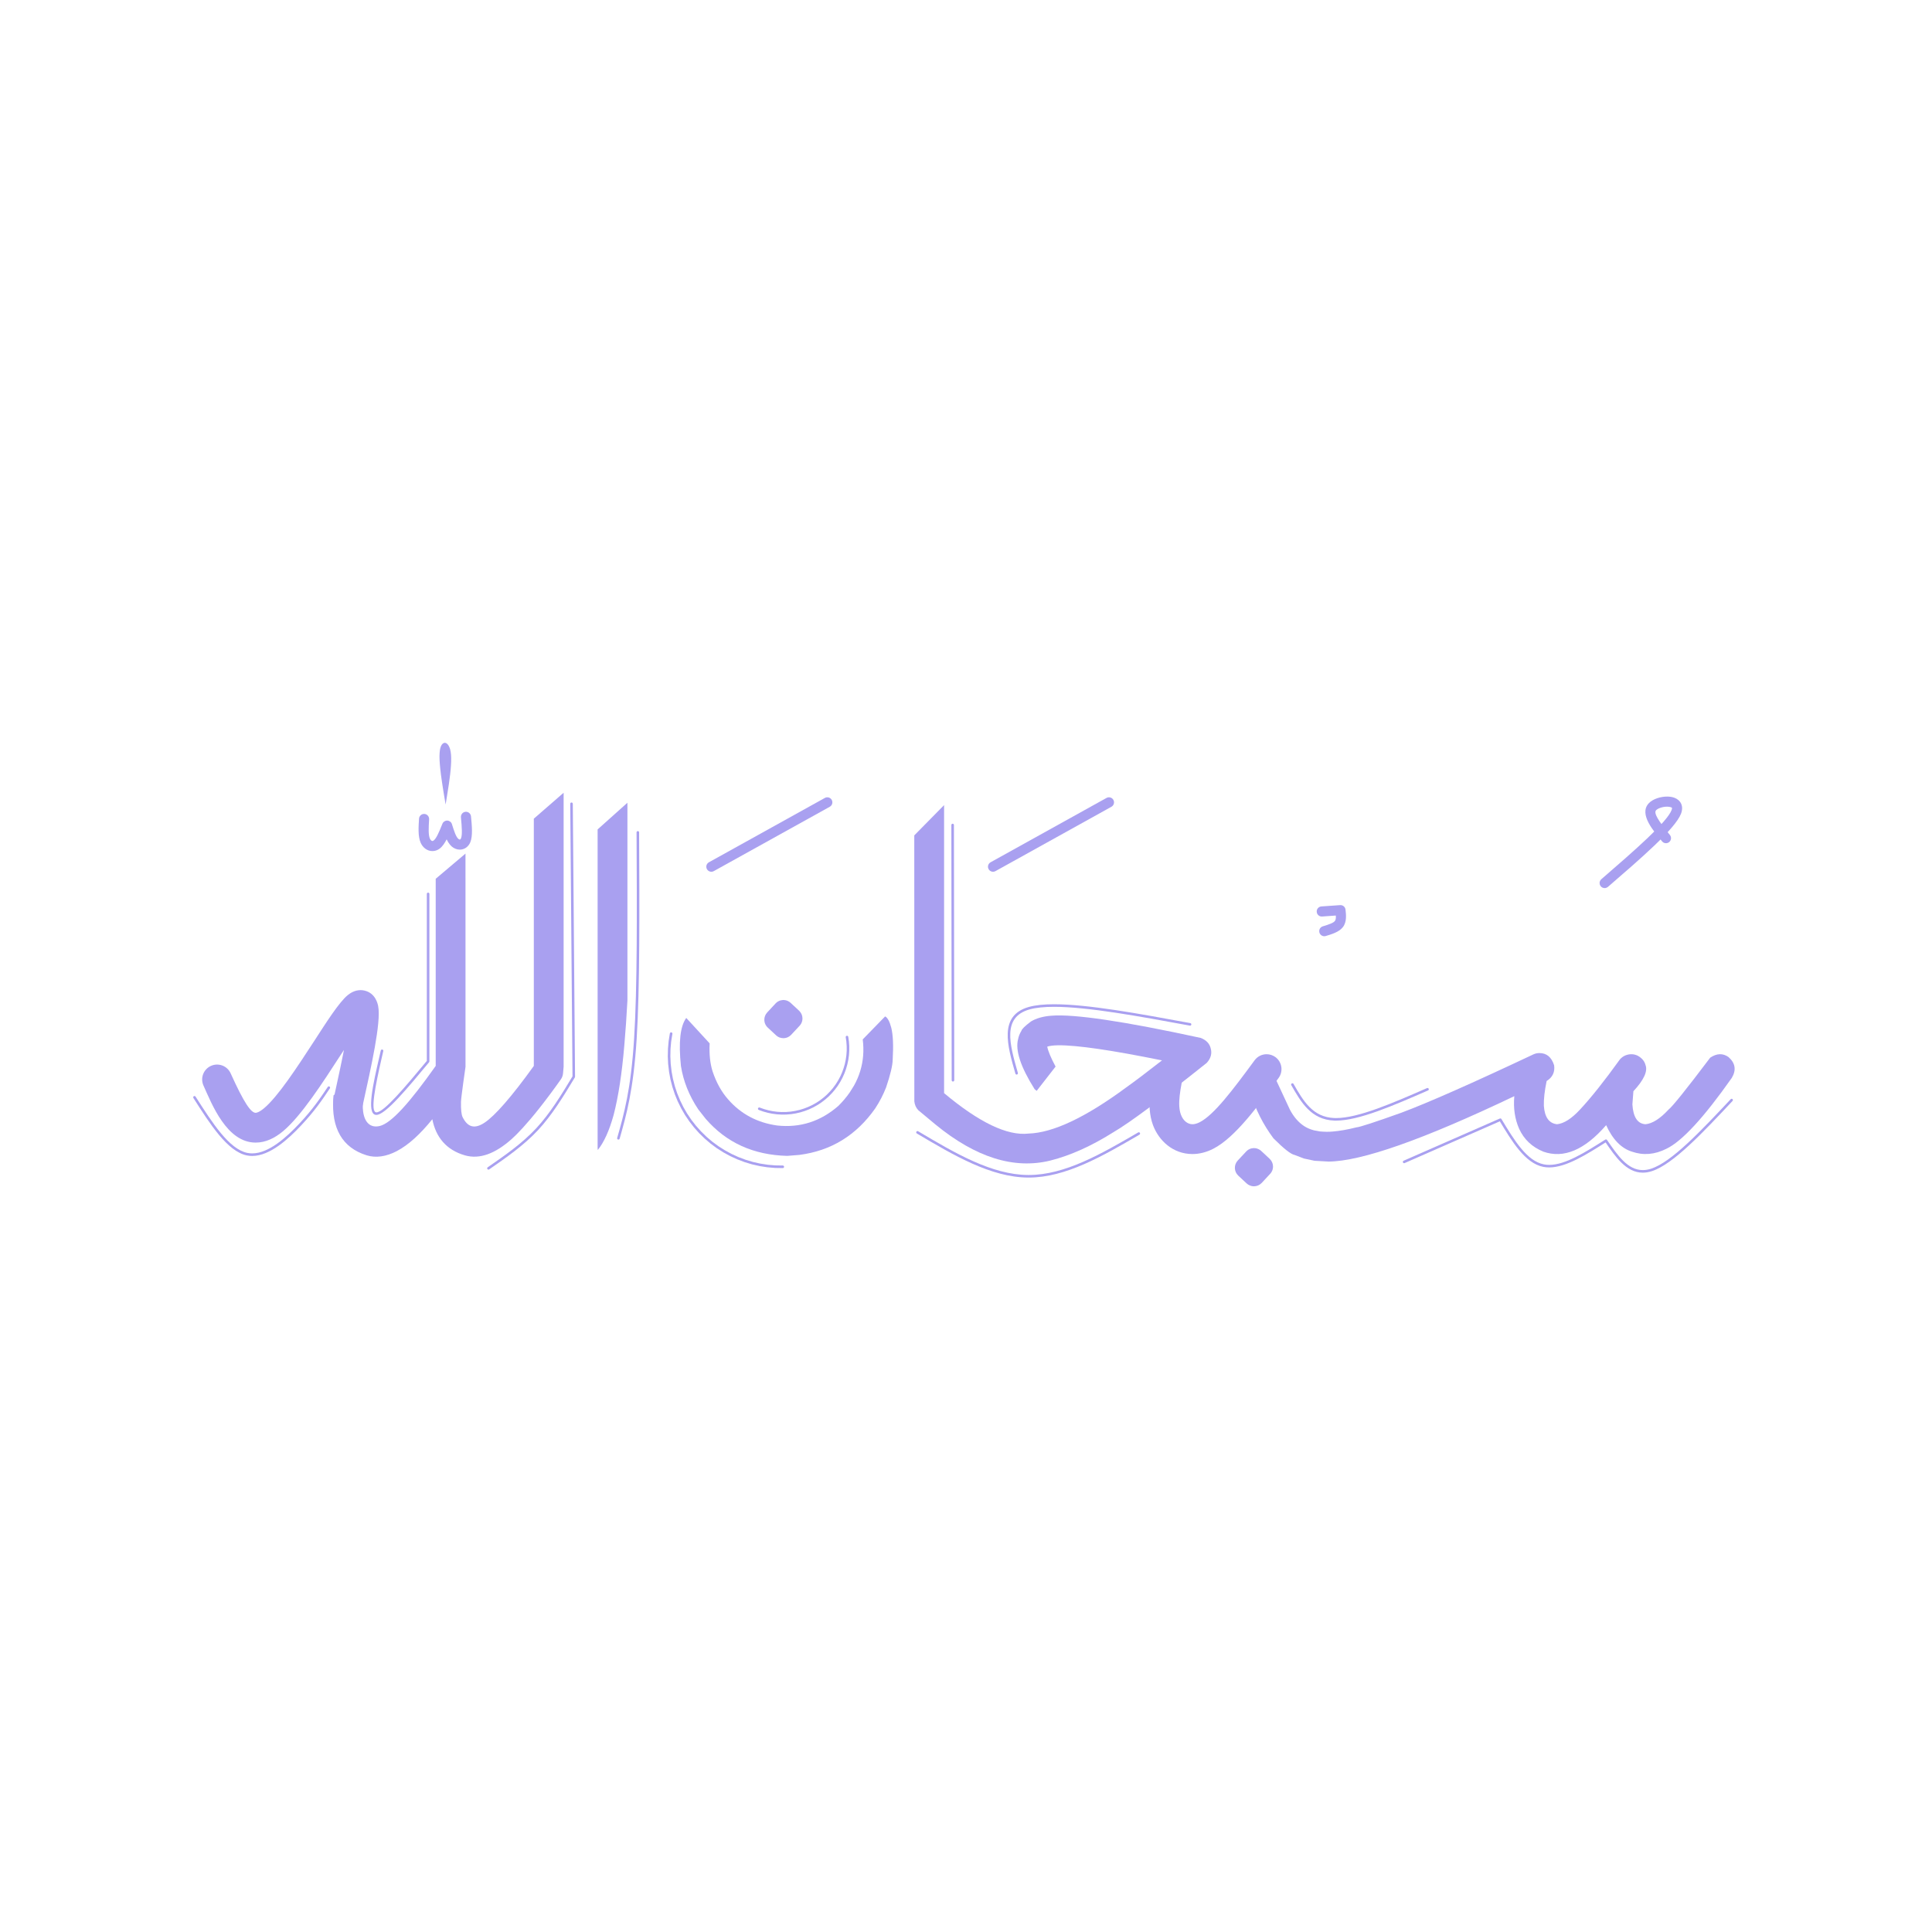 <svg xmlns="http://www.w3.org/2000/svg" xmlns:xlink="http://www.w3.org/1999/xlink" width="400" zoomAndPan="magnify" viewBox="0 0 300 300" height="400" preserveAspectRatio="xMidYMid meet" version="1.0"><defs><clipPath id="787e1816e8"><path d="M 191 178 L 198 178 L 198 184.277 L 191 184.277 Z M 191 178 " clip-rule="nonzero"/></clipPath><clipPath id="b473dd1bbb"><path d="M 68 115.277 L 71 115.277 L 71 125 L 68 125 Z M 68 115.277 " clip-rule="nonzero"/></clipPath></defs><path fill="#a9a0f0" d="M 51.828 170.52 C 53.281 163.906 54.426 158.418 54.176 157.098 C 54.113 156.758 54.215 158.031 55.574 158.328 C 55.723 158.359 55.863 158.375 55.996 158.375 C 56.66 158.375 57.008 158.043 56.918 158.113 C 56.305 158.621 54.871 160.773 52.762 164.023 C 50.18 168.004 46.77 173.312 43.938 175.664 C 42.668 176.723 41.25 177.422 39.699 177.422 C 35.203 177.422 32.895 171.445 31.598 168.57 C 31.07 167.406 31.59 166.035 32.754 165.512 C 33.918 164.984 35.289 165.5 35.816 166.668 C 37.898 171.285 38.977 172.797 39.699 172.797 C 39.789 172.797 40.191 172.758 40.98 172.105 C 43.129 170.32 46.09 165.805 48.883 161.504 C 50.691 158.715 52.645 155.645 53.965 154.551 C 53.984 154.535 54.004 154.516 54.027 154.5 C 54.355 154.238 55.051 153.746 55.996 153.746 C 56.18 153.746 56.371 153.766 56.566 153.809 C 58.309 154.191 58.656 155.879 58.723 156.238 C 59.203 158.773 57.625 165.703 56.348 171.512 C 56.074 172.762 54.84 173.551 53.594 173.277 C 52.344 173.004 51.555 171.77 51.828 170.52 Z M 51.828 170.52 " fill-opacity="1" fill-rule="nonzero"/><path fill="#a9a0f0" d="M 196.68 163.699 C 195.965 163.699 195.266 164.023 194.812 164.645 C 191.371 169.328 188.496 173.133 186.281 174.262 C 185.809 174.5 185.438 174.57 185.16 174.57 C 184.488 174.57 183.754 174.109 183.375 173.09 C 182.797 171.543 183.23 169.215 183.977 165.844 C 184.004 165.719 184.02 165.594 184.027 165.473 L 178.57 169.727 C 178.406 171.43 178.465 173.164 179.035 174.703 C 179.926 177.094 182.121 179.199 185.16 179.199 C 186.238 179.199 187.328 178.922 188.379 178.387 C 191.84 176.625 195.473 171.562 198.543 167.383 C 199.297 166.352 199.074 164.902 198.047 164.145 C 197.633 163.844 197.152 163.699 196.68 163.699 Z M 196.68 163.699 " fill-opacity="1" fill-rule="nonzero"/><path fill="#a9a0f0" d="M 121.645 155.281 L 121.535 155.285 C 121.277 155.316 121.098 155.359 120.996 155.414 C 120.859 155.473 120.727 155.551 120.605 155.648 C 120.547 155.699 120.488 155.754 120.434 155.809 L 119.125 157.219 C 118.82 157.555 118.672 157.949 118.684 158.406 C 118.699 158.781 118.824 159.109 119.059 159.398 C 119.105 159.453 119.156 159.508 119.211 159.559 L 120.516 160.77 C 120.816 161.062 121.211 161.207 121.703 161.211 C 122.156 161.188 122.539 161.016 122.852 160.684 L 124.164 159.277 L 124.305 159.102 C 124.391 158.98 124.457 158.852 124.504 158.719 L 124.566 158.512 C 124.598 158.371 124.609 158.23 124.605 158.09 C 124.59 157.652 124.414 157.266 124.078 156.938 L 122.773 155.727 C 122.719 155.676 122.664 155.633 122.605 155.59 C 122.312 155.383 121.992 155.281 121.645 155.281 Z M 121.645 155.281 " fill-opacity="1" fill-rule="nonzero"/><path fill="#a9a0f0" d="M 97.418 124.656 L 92.797 128.793 L 92.797 178.238 C 92.797 178.352 92.805 178.465 92.82 178.574 C 93.785 177.383 94.605 175.574 95.281 173.145 C 96.027 170.266 96.582 166.637 96.949 162.258 C 97.137 160.09 97.297 157.797 97.426 155.375 L 97.426 124.852 C 97.426 124.785 97.422 124.719 97.418 124.656 Z M 97.418 124.656 " fill-opacity="1" fill-rule="nonzero"/><path fill="#a9a0f0" d="M 137.441 157.828 L 133.965 161.398 C 134.18 163.125 134.051 164.766 133.574 166.316 C 133.34 167.09 133.016 167.844 132.605 168.578 L 131.93 169.656 C 131.434 170.367 130.852 171.055 130.184 171.719 C 127.418 174.137 124.242 175.152 120.664 174.766 C 117.574 174.328 115.043 172.98 113.066 170.715 C 112.039 169.559 111.23 168.102 110.645 166.352 C 110.258 165.109 110.109 163.664 110.195 162.016 L 106.562 158.066 C 105.625 159.344 105.348 161.828 105.734 165.52 C 106.105 167.879 107 170.125 108.422 172.258 L 109.578 173.73 C 110.383 174.656 111.246 175.473 112.176 176.176 C 113.105 176.879 114.098 177.469 115.152 177.949 C 117.262 178.906 119.625 179.418 122.242 179.484 L 124.129 179.332 C 125.359 179.172 126.527 178.902 127.633 178.523 C 128.738 178.145 129.781 177.652 130.762 177.051 C 132.727 175.844 134.445 174.195 135.914 172.098 C 136.598 171.051 137.156 169.973 137.59 168.859 C 138.258 166.891 138.602 165.449 138.617 164.539 C 138.746 162.348 138.672 160.699 138.398 159.594 C 138.141 158.609 137.82 158.02 137.441 157.828 Z M 137.441 157.828 " fill-opacity="1" fill-rule="nonzero"/><path fill="#a9a0f0" d="M 87.52 123.098 L 82.891 127.125 L 82.891 165.516 C 79.422 170.34 76.863 173.238 75.281 174.301 C 73.734 175.344 72.629 175.082 71.828 173.453 C 71.656 173.109 71.559 172.336 71.582 171.094 C 71.598 170.371 72.285 165.648 72.285 165.648 L 72.281 132.547 L 67.656 136.457 L 67.656 165.516 C 63.656 171.168 60.793 174.406 58.961 174.844 C 57.527 175.184 56.621 174.312 56.387 172.613 C 56.199 171.25 56.508 168.988 57.246 165.84 L 51.789 170.09 L 51.754 170.516 C 51.434 175.176 53.133 178.211 56.934 179.395 C 58.363 179.84 59.969 179.602 61.602 178.75 C 63.48 177.766 65.293 176.062 67.133 173.793 C 67.676 176.594 69.32 178.566 72.168 179.395 C 74.516 180.078 76.941 179.098 79.449 176.875 C 80.305 176.117 81.793 174.562 83.766 172.066 C 84.871 170.664 85.984 169.176 87.094 167.598 C 87.301 167.309 87.402 166.977 87.43 166.641 C 87.461 166.254 87.52 165.648 87.52 165.648 Z M 87.52 123.098 " fill-opacity="1" fill-rule="nonzero"/><path fill="#a9a0f0" d="M 239.047 163.52 L 238.965 163.52 C 238.688 163.531 238.414 163.59 238.148 163.703 C 228.57 168.219 221.719 171.246 217.582 172.789 C 213.492 174.254 211.172 175.012 210.625 175.055 C 209.25 175.402 208.016 175.617 206.918 175.707 C 206.348 175.762 205.691 175.754 204.953 175.688 L 204.027 175.516 C 203.453 175.367 202.941 175.145 202.492 174.852 C 201.609 174.266 200.879 173.418 200.297 172.309 L 198.062 167.508 C 197.086 166.734 196.164 166.598 195.301 167.098 C 194.348 167.691 193.965 168.539 194.152 169.648 C 194.945 172.246 196.141 174.617 197.742 176.758 C 199.355 178.375 200.449 179.234 201.031 179.34 L 202.477 179.895 L 204.125 180.246 L 206.309 180.367 C 211.406 180.332 221.02 176.949 235.141 170.211 C 234.973 172.09 235.227 173.781 235.898 175.293 C 236.656 176.938 237.91 178.117 239.66 178.832 C 242.816 179.938 246.066 178.566 249.402 174.715 C 250.414 176.941 251.754 178.316 253.414 178.832 C 255.172 179.438 256.949 179.289 258.746 178.387 C 261.172 177.23 264.559 173.562 268.906 167.383 C 269.637 166.164 269.469 165.086 268.41 164.145 C 267.539 163.52 266.586 163.547 265.559 164.234 C 261.879 169.113 259.719 171.801 259.078 172.309 C 257.777 173.711 256.594 174.465 255.523 174.57 C 254.285 174.504 253.602 173.477 253.477 171.496 L 253.633 169.449 C 255.262 167.695 255.887 166.336 255.512 165.371 C 255.363 164.785 254.969 164.312 254.34 163.949 C 253.738 163.645 253.102 163.617 252.426 163.867 C 252.09 164 251.793 164.211 251.543 164.496 C 249.129 167.855 247.055 170.457 245.328 172.309 C 244.023 173.711 242.84 174.465 241.773 174.57 C 240.531 174.434 239.852 173.477 239.73 171.707 C 239.699 170.68 239.84 169.398 240.16 167.863 C 241.078 167.289 241.469 166.473 241.324 165.422 C 240.922 164.152 240.16 163.52 239.047 163.52 Z M 239.047 163.52 " fill-opacity="1" fill-rule="nonzero"/><path fill="#a9a0f0" d="M 146.598 125.016 L 141.969 129.719 L 141.977 171.012 C 142.031 171.547 142.234 172.004 142.578 172.379 L 145.246 174.602 C 151.496 179.73 157.445 181.602 163.094 180.211 C 166.215 179.426 169.488 177.953 172.922 175.789 C 175.402 174.344 180.223 170.762 187.383 165.043 C 188.035 164.328 188.234 163.555 187.98 162.723 C 187.793 162.016 187.285 161.496 186.453 161.168 C 174.523 158.578 166.789 157.43 163.246 157.719 C 161.969 157.816 160.914 158.117 160.086 158.613 C 159.152 159.32 158.656 159.805 158.605 160.066 C 158.348 160.48 158.176 160.91 158.09 161.355 C 157.625 163.082 158.48 165.672 160.652 169.125 L 160.973 169.391 L 163.91 165.617 C 163.184 164.258 162.75 163.227 162.613 162.52 C 162.996 162.395 163.559 162.324 164.301 162.312 C 167.215 162.281 172.594 163.062 180.434 164.656 C 178.004 166.555 176.156 167.949 174.887 168.848 C 168.578 173.512 163.516 175.902 159.703 176.02 C 156.418 176.395 152.047 174.305 146.598 169.742 Z M 146.598 125.016 " fill-opacity="1" fill-rule="nonzero"/><g clip-path="url(#787e1816e8)"><path fill="#a9a0f0" d="M 194.715 178.277 L 194.602 178.281 C 194.344 178.309 194.164 178.352 194.062 178.41 C 193.926 178.469 193.797 178.547 193.676 178.645 C 193.613 178.691 193.555 178.746 193.504 178.805 L 192.191 180.211 C 191.887 180.547 191.742 180.945 191.75 181.398 C 191.773 181.852 191.949 182.234 192.277 182.551 L 193.582 183.766 C 193.605 183.793 193.688 183.855 193.828 183.953 C 194.145 184.137 194.457 184.223 194.77 184.207 C 195.223 184.184 195.605 184.008 195.922 183.68 L 197.23 182.27 L 197.371 182.098 C 197.457 181.973 197.523 181.848 197.574 181.711 L 197.633 181.504 C 197.664 181.367 197.676 181.227 197.672 181.086 C 197.656 180.645 197.48 180.262 197.145 179.934 L 195.84 178.719 C 195.789 178.668 195.73 178.625 195.676 178.582 C 195.379 178.379 195.059 178.277 194.715 178.277 Z M 194.715 178.277 " fill-opacity="1" fill-rule="nonzero"/></g><path fill="#a9a0f0" d="M 153.816 133.895 L 171.82 123.902 C 172.199 123.691 172.676 123.828 172.887 124.207 C 173.098 124.586 172.961 125.062 172.582 125.273 L 154.578 135.266 C 154.199 135.477 153.719 135.34 153.512 134.961 C 153.301 134.582 153.438 134.105 153.816 133.895 Z M 153.816 133.895 " fill-opacity="1" fill-rule="nonzero"/><path fill="#a9a0f0" d="M 110.078 133.895 L 128.086 123.902 C 128.465 123.691 128.941 123.828 129.152 124.207 C 129.363 124.586 129.227 125.062 128.848 125.273 L 110.84 135.266 C 110.461 135.477 109.984 135.34 109.773 134.961 C 109.562 134.582 109.699 134.105 110.078 133.895 Z M 110.078 133.895 " fill-opacity="1" fill-rule="nonzero"/><path fill="#a9a0f0" d="M 205.188 140.75 L 208.094 140.547 C 208.516 140.516 208.887 140.824 208.93 141.246 C 209.004 141.941 209.176 143.121 208.523 143.965 C 207.914 144.758 206.676 145.094 205.859 145.344 C 205.445 145.469 205.008 145.234 204.883 144.82 C 204.754 144.402 204.988 143.965 205.406 143.84 C 206.438 143.527 207.051 143.305 207.281 143.008 C 207.469 142.766 207.469 142.332 207.371 141.41 L 208.207 142.109 L 205.297 142.316 C 204.863 142.348 204.488 142.02 204.461 141.586 C 204.43 141.156 204.754 140.781 205.188 140.75 Z M 205.188 140.75 " fill-opacity="1" fill-rule="nonzero"/><path fill="#a9a0f0" d="M 249.949 137.121 L 248.652 136.527 C 253.934 131.953 258.84 127.668 259.559 125.797 C 259.707 125.41 259.605 125.406 259.461 125.348 C 259.324 125.297 259.121 125.258 258.863 125.258 C 258.129 125.258 257.402 125.547 257.16 125.809 C 256.762 126.242 257.422 127.348 259.301 129.652 C 259.574 129.988 259.523 130.484 259.188 130.758 C 258.852 131.031 258.359 130.98 258.086 130.645 C 256.863 129.148 254.426 126.453 256.008 124.746 C 256.664 124.035 257.895 123.691 258.863 123.691 C 259.25 123.691 259.656 123.742 260.023 123.883 C 260.98 124.254 261.484 125.168 261.023 126.359 C 260.121 128.711 254.711 133.359 249.68 137.715 C 249.445 137.914 249.117 137.961 248.84 137.832 C 248.559 137.707 248.383 137.426 248.383 137.121 C 248.383 136.688 248.73 136.336 249.164 136.336 C 249.598 136.336 249.949 136.688 249.949 137.121 Z M 249.949 137.121 " fill-opacity="1" fill-rule="nonzero"/><path fill="#a9a0f0" d="M 73.137 126.766 L 73.133 126.73 L 73.133 126.734 L 73.137 126.766 C 73.262 128.094 73.445 129.797 73.027 130.789 C 72.727 131.5 72.113 131.93 71.398 131.93 C 70.926 131.93 70.477 131.738 70.125 131.426 C 69.363 130.75 68.977 129.402 68.676 128.434 L 68.684 128.453 L 68.684 128.449 L 70.156 128.496 C 69.707 129.613 69.133 131.129 68.273 131.77 C 67.938 132.023 67.551 132.156 67.145 132.156 C 66.32 132.156 65.648 131.605 65.32 130.863 C 64.875 129.855 64.992 128.324 65.066 127.125 C 65.094 126.691 65.465 126.363 65.898 126.387 C 66.328 126.414 66.66 126.789 66.633 127.219 C 66.547 128.605 66.504 129.656 66.754 130.227 C 66.895 130.539 67.078 130.59 67.145 130.59 C 67.188 130.59 67.25 130.578 67.336 130.512 C 67.75 130.207 68.16 129.258 68.699 127.91 C 68.82 127.605 69.121 127.41 69.449 127.418 C 69.777 127.43 70.066 127.641 70.172 127.953 L 70.176 127.973 C 70.539 129.145 70.812 129.938 71.164 130.25 C 71.27 130.344 71.355 130.363 71.398 130.363 C 71.422 130.363 71.5 130.367 71.582 130.18 C 71.805 129.648 71.719 128.469 71.574 126.91 L 71.578 126.945 L 71.578 126.941 C 71.531 126.48 71.848 126.098 72.281 126.055 C 72.711 126.016 73.094 126.332 73.137 126.766 Z M 73.137 126.766 " fill-opacity="1" fill-rule="nonzero"/><g clip-path="url(#b473dd1bbb)"><path fill="#a9a0f0" d="M 69.195 124.926 L 69.328 124.117 C 69.547 122.777 69.672 121.988 69.703 121.742 C 69.777 121.23 69.844 120.734 69.898 120.258 L 69.973 119.559 L 70.023 118.898 L 70.055 118.281 L 70.059 117.711 L 70.035 117.191 L 69.98 116.734 C 69.953 116.582 69.922 116.441 69.887 116.312 C 69.871 116.234 69.805 116.07 69.684 115.82 C 69.527 115.551 69.352 115.395 69.16 115.352 C 69.121 115.332 69.035 115.34 68.906 115.375 C 68.801 115.414 68.703 115.496 68.613 115.621 C 68.477 115.805 68.375 116.086 68.309 116.465 L 68.262 116.906 L 68.242 117.414 L 68.254 117.988 L 68.293 118.617 L 68.355 119.297 C 68.469 120.453 68.75 122.332 69.195 124.926 " fill-opacity="1" fill-rule="nonzero"/></g><path fill="#a9a0f0" d="M 217.953 180.238 L 232.895 173.684 C 232.988 173.645 233.094 173.68 233.145 173.766 C 235.152 177.094 237.094 180.281 239.719 180.801 C 239.988 180.855 240.27 180.883 240.559 180.883 C 243.066 180.883 246.129 178.949 249.266 176.957 C 249.359 176.898 249.477 176.922 249.539 177.012 C 251.188 179.43 252.758 181.691 255.09 181.691 C 255.492 181.691 255.922 181.625 256.383 181.477 C 259.574 180.445 264.125 175.605 268.742 170.684 C 268.816 170.602 268.941 170.598 269.023 170.672 C 269.102 170.75 269.105 170.875 269.031 170.953 C 264.457 175.828 259.82 180.785 256.504 181.855 C 256.008 182.016 255.535 182.09 255.09 182.09 C 252.5 182.09 250.812 179.586 249.211 177.234 L 249.48 177.293 C 246.383 179.254 243.211 181.277 240.559 181.277 C 240.246 181.277 239.941 181.25 239.641 181.191 C 236.801 180.629 234.77 177.227 232.805 173.969 L 233.055 174.047 L 218.109 180.602 C 218.012 180.645 217.895 180.602 217.848 180.5 C 217.805 180.398 217.852 180.281 217.953 180.238 Z M 217.953 180.238 " fill-opacity="1" fill-rule="nonzero"/><path fill="#a9a0f0" d="M 221.742 169.324 L 221.715 169.336 C 216.398 171.656 211.02 174.008 207.469 174.008 C 207.379 174.008 207.289 174.008 207.199 174.004 C 203.578 173.879 202.016 171.129 200.512 168.508 C 200.457 168.414 200.492 168.293 200.586 168.238 C 200.684 168.184 200.805 168.215 200.859 168.309 C 202.379 170.965 203.844 173.488 207.215 173.609 C 207.297 173.609 207.383 173.613 207.469 173.613 C 210.914 173.613 216.199 171.312 221.555 168.973 L 221.586 168.961 C 221.684 168.914 221.801 168.961 221.848 169.062 C 221.891 169.164 221.844 169.281 221.742 169.324 Z M 221.742 169.324 " fill-opacity="1" fill-rule="nonzero"/><path fill="#a9a0f0" d="M 142.566 175.66 C 148.312 179.066 153.996 182.422 159.66 182.453 C 159.691 182.453 159.703 182.453 159.734 182.453 C 165.375 182.453 171.023 179.172 176.738 175.844 C 176.832 175.789 176.953 175.82 177.008 175.918 C 177.062 176.012 177.031 176.133 176.938 176.188 C 171.254 179.496 165.504 182.852 159.734 182.852 C 159.703 182.852 159.688 182.852 159.656 182.852 C 153.863 182.82 148.082 179.391 142.363 176.004 C 142.27 175.949 142.238 175.824 142.297 175.73 C 142.352 175.637 142.473 175.605 142.566 175.66 Z M 142.566 175.66 " fill-opacity="1" fill-rule="nonzero"/><path fill="#a9a0f0" d="M 157.672 166.715 C 156.434 162.395 155.051 157.711 159.73 156.367 C 159.734 156.367 159.758 156.363 159.762 156.359 C 160.801 156.066 162.133 155.941 163.68 155.941 C 168.961 155.941 176.91 157.406 184.828 158.867 C 184.938 158.887 185.008 158.992 184.988 159.098 C 184.969 159.207 184.867 159.277 184.758 159.258 C 176.824 157.797 168.918 156.34 163.68 156.34 C 162.148 156.34 160.859 156.465 159.871 156.742 C 159.863 156.746 159.848 156.75 159.84 156.75 C 155.613 157.961 156.762 162.102 158.055 166.605 C 158.082 166.711 158.023 166.82 157.918 166.852 C 157.812 166.883 157.703 166.82 157.672 166.715 Z M 157.672 166.715 " fill-opacity="1" fill-rule="nonzero"/><path fill="#a9a0f0" d="M 148.125 128.105 L 148.176 167.742 C 148.176 167.852 148.086 167.941 147.977 167.941 C 147.867 167.941 147.777 167.852 147.777 167.742 L 147.727 128.105 C 147.727 127.996 147.816 127.91 147.926 127.906 C 148.035 127.906 148.125 127.996 148.125 128.105 Z M 148.125 128.105 " fill-opacity="1" fill-rule="nonzero"/><path fill="#a9a0f0" d="M 131.719 161.004 L 131.816 161.707 C 131.82 161.711 131.82 161.715 131.82 161.719 L 131.871 162.43 C 131.871 162.434 131.871 162.438 131.871 162.441 L 131.871 163.152 C 131.871 163.156 131.871 163.16 131.871 163.168 L 131.824 163.875 C 131.824 163.879 131.82 163.883 131.82 163.891 L 131.723 164.594 C 131.723 164.598 131.723 164.602 131.719 164.605 L 131.57 165.301 C 131.57 165.305 131.57 165.309 131.566 165.312 L 131.371 165.996 C 131.371 166 131.367 166.004 131.367 166.012 L 131.121 166.676 C 131.121 166.68 131.117 166.688 131.117 166.691 L 130.824 167.34 C 130.824 167.344 130.82 167.348 130.82 167.352 L 130.484 167.977 C 130.48 167.98 130.48 167.984 130.477 167.988 L 130.098 168.59 C 130.094 168.594 130.094 168.598 130.09 168.602 L 129.668 169.172 C 129.668 169.176 129.664 169.18 129.66 169.184 L 129.199 169.727 C 129.199 169.73 129.195 169.73 129.191 169.734 L 128.695 170.242 C 128.691 170.246 128.688 170.25 128.684 170.254 L 128.152 170.723 C 128.148 170.727 128.145 170.73 128.141 170.734 L 127.574 171.168 C 127.57 171.172 127.566 171.176 127.562 171.176 L 126.965 171.574 C 126.961 171.574 126.953 171.578 126.949 171.578 L 126.324 171.93 C 126.32 171.934 126.316 171.934 126.312 171.938 L 125.664 172.242 C 125.66 172.246 125.656 172.246 125.652 172.25 L 124.984 172.508 C 124.98 172.508 124.973 172.512 124.969 172.512 L 124.285 172.723 C 124.281 172.723 124.277 172.727 124.27 172.727 L 123.574 172.887 C 123.566 172.891 123.562 172.891 123.559 172.891 L 122.852 173.004 C 122.844 173.004 122.84 173.004 122.836 173.004 L 122.121 173.062 C 122.117 173.066 122.113 173.066 122.109 173.066 L 121.391 173.074 C 121.387 173.074 121.383 173.074 121.375 173.074 L 120.66 173.031 C 120.656 173.031 120.652 173.031 120.648 173.031 L 119.938 172.938 C 119.93 172.938 119.926 172.938 119.922 172.938 L 119.219 172.793 C 119.215 172.793 119.211 172.793 119.207 172.789 L 118.516 172.598 C 118.512 172.598 118.504 172.598 118.5 172.594 L 117.824 172.352 C 117.723 172.316 117.668 172.203 117.707 172.098 C 117.742 171.996 117.855 171.941 117.961 171.98 L 118.637 172.219 L 118.621 172.215 L 119.312 172.406 L 119.297 172.406 L 120 172.547 L 119.988 172.547 L 120.699 172.637 L 120.684 172.637 L 121.398 172.68 L 121.387 172.676 L 122.102 172.668 L 122.09 172.668 L 122.801 172.609 L 122.789 172.609 L 123.496 172.5 L 123.484 172.5 L 124.18 172.34 L 124.168 172.344 L 124.852 172.133 L 124.84 172.137 L 125.508 171.879 L 125.496 171.883 L 126.145 171.578 L 126.133 171.586 L 126.758 171.234 L 126.746 171.242 L 127.344 170.848 L 127.332 170.855 L 127.898 170.418 L 127.891 170.426 L 128.422 169.957 L 128.41 169.965 L 128.906 169.457 L 128.898 169.469 L 129.359 168.926 L 129.348 168.938 L 129.77 168.367 L 129.762 168.379 L 130.141 167.777 L 130.133 167.789 L 130.469 167.164 L 130.465 167.176 L 130.754 166.527 L 130.75 166.539 L 130.992 165.875 L 130.988 165.887 L 131.188 165.203 L 131.184 165.219 L 131.332 164.523 L 131.328 164.535 L 131.43 163.832 L 131.426 163.848 L 131.477 163.141 L 131.477 163.152 L 131.473 162.441 L 131.473 162.457 L 131.422 161.75 L 131.426 161.762 L 131.324 161.059 C 131.309 160.949 131.383 160.852 131.492 160.836 C 131.602 160.82 131.703 160.895 131.719 161.004 Z M 131.719 161.004 " fill-opacity="1" fill-rule="nonzero"/><path fill="#a9a0f0" d="M 104.41 160.531 L 104.223 161.703 L 104.223 161.688 L 104.117 162.871 L 104.117 162.855 L 104.094 164.043 L 104.094 164.027 L 104.148 165.215 L 104.148 165.199 L 104.285 166.379 L 104.281 166.363 L 104.496 167.531 L 104.496 167.516 L 104.789 168.664 L 104.785 168.652 L 105.16 169.777 L 105.156 169.766 L 105.605 170.863 L 105.598 170.852 L 106.121 171.914 L 106.113 171.902 L 106.707 172.93 L 106.703 172.918 L 107.363 173.898 L 107.355 173.891 L 108.086 174.824 L 108.078 174.812 L 108.871 175.703 L 108.863 175.691 L 109.715 176.523 L 109.703 176.516 L 110.613 177.285 L 110.602 177.277 L 111.562 177.984 L 111.551 177.977 L 112.555 178.613 L 112.543 178.609 L 113.59 179.176 L 113.578 179.172 L 114.66 179.668 L 114.648 179.66 L 115.766 180.082 L 115.75 180.078 L 116.891 180.418 L 116.879 180.418 L 118.039 180.68 L 118.027 180.676 L 119.203 180.859 L 119.191 180.859 L 120.379 180.961 L 120.363 180.961 L 121.555 180.98 C 121.664 180.984 121.754 181.074 121.75 181.184 C 121.75 181.293 121.656 181.383 121.547 181.379 L 120.355 181.359 C 120.352 181.359 120.348 181.359 120.344 181.359 L 119.156 181.254 C 119.152 181.254 119.148 181.254 119.145 181.254 L 117.965 181.07 C 117.961 181.07 117.957 181.07 117.953 181.066 L 116.789 180.805 C 116.785 180.801 116.781 180.801 116.777 180.801 L 115.637 180.457 C 115.633 180.457 115.629 180.453 115.625 180.453 L 114.508 180.031 C 114.504 180.031 114.5 180.031 114.496 180.027 L 113.414 179.531 C 113.41 179.531 113.406 179.527 113.402 179.527 L 112.355 178.957 C 112.352 178.953 112.348 178.953 112.344 178.949 L 111.336 178.312 C 111.332 178.309 111.328 178.305 111.324 178.305 L 110.367 177.598 C 110.363 177.594 110.359 177.59 110.355 177.59 L 109.449 176.816 C 109.445 176.812 109.441 176.812 109.438 176.809 L 108.586 175.977 C 108.582 175.973 108.578 175.969 108.574 175.969 L 107.781 175.078 C 107.777 175.074 107.773 175.074 107.773 175.07 L 107.043 174.133 C 107.039 174.129 107.039 174.125 107.035 174.121 L 106.371 173.141 C 106.371 173.137 106.367 173.133 106.363 173.129 L 105.77 172.102 C 105.77 172.098 105.766 172.094 105.766 172.09 L 105.242 171.023 C 105.238 171.02 105.238 171.016 105.234 171.012 L 104.785 169.914 C 104.785 169.91 104.785 169.906 104.781 169.902 L 104.41 168.777 C 104.406 168.773 104.406 168.77 104.406 168.766 L 104.109 167.617 C 104.109 167.613 104.109 167.605 104.105 167.602 L 103.891 166.438 C 103.891 166.434 103.891 166.43 103.891 166.422 L 103.754 165.246 C 103.75 165.242 103.75 165.238 103.75 165.23 L 103.695 164.047 C 103.695 164.043 103.695 164.039 103.695 164.035 L 103.723 162.848 C 103.723 162.844 103.723 162.84 103.723 162.836 L 103.828 161.652 C 103.828 161.648 103.828 161.645 103.828 161.641 L 104.016 160.469 C 104.035 160.359 104.137 160.289 104.242 160.305 C 104.352 160.32 104.426 160.422 104.41 160.531 Z M 104.41 160.531 " fill-opacity="1" fill-rule="nonzero"/><path fill="#a9a0f0" d="M 99.242 129.25 C 99.301 141.332 99.359 153.426 98.859 161.352 C 98.355 169.285 97.285 173.055 96.219 176.812 C 96.188 176.918 96.078 176.98 95.973 176.949 C 95.867 176.922 95.809 176.809 95.836 176.703 C 96.898 172.961 97.961 169.223 98.461 161.324 C 98.965 153.414 98.906 141.34 98.844 129.25 C 98.844 129.141 98.934 129.055 99.043 129.051 C 99.152 129.051 99.242 129.141 99.242 129.25 Z M 99.242 129.25 " fill-opacity="1" fill-rule="nonzero"/><path fill="#a9a0f0" d="M 88.945 124.809 L 88.945 124.805 L 89.293 167.191 C 89.293 167.23 89.285 167.266 89.266 167.297 L 89.238 167.344 C 87.504 170.215 85.754 173.109 83.543 175.488 C 81.316 177.875 78.629 179.734 75.961 181.582 C 75.871 181.645 75.746 181.621 75.684 181.531 C 75.621 181.441 75.645 181.316 75.734 181.254 C 78.406 179.406 81.059 177.566 83.25 175.215 C 85.43 172.875 87.16 170.02 88.898 167.137 L 88.926 167.094 L 88.898 167.195 L 88.547 124.809 C 88.547 124.699 88.637 124.609 88.746 124.609 C 88.855 124.609 88.945 124.699 88.945 124.809 Z M 88.945 124.809 " fill-opacity="1" fill-rule="nonzero"/><path fill="#a9a0f0" d="M 66.676 138.805 L 66.676 164.812 C 66.676 164.859 66.66 164.902 66.629 164.938 C 63.32 168.922 59.859 173.121 58.445 173.121 C 58.387 173.121 58.336 173.117 58.281 173.105 C 56.922 172.793 57.934 168.324 58.891 164.164 C 58.969 163.82 59.051 163.469 59.129 163.121 C 59.156 163.016 59.262 162.949 59.367 162.973 C 59.477 162.996 59.543 163.105 59.516 163.211 C 59.434 163.57 59.359 163.898 59.277 164.254 C 58.227 168.824 57.52 172.523 58.371 172.719 C 58.391 172.723 58.414 172.727 58.445 172.727 C 59.613 172.727 62.895 168.812 66.324 164.684 L 66.277 164.812 L 66.277 138.805 C 66.277 138.695 66.367 138.605 66.477 138.605 C 66.586 138.605 66.676 138.695 66.676 138.805 Z M 66.676 138.805 " fill-opacity="1" fill-rule="nonzero"/><path fill="#a9a0f0" d="M 30.398 170.391 L 30.367 170.285 C 33.016 174.434 35.594 178.434 38.395 179.02 C 38.648 179.074 38.902 179.098 39.16 179.098 C 41.734 179.098 44.484 176.594 46.465 174.488 C 48.617 172.199 49.75 170.492 50.895 168.781 C 50.953 168.688 51.078 168.664 51.168 168.723 C 51.258 168.785 51.285 168.906 51.223 169 C 50.078 170.719 48.93 172.445 46.754 174.762 C 44.801 176.84 41.934 179.496 39.16 179.496 C 38.875 179.496 38.594 179.469 38.312 179.41 C 35.305 178.777 32.629 174.562 30.031 170.496 C 30.012 170.465 30 170.43 30 170.391 C 30 170.281 30.09 170.191 30.199 170.191 C 30.309 170.191 30.398 170.281 30.398 170.391 Z M 30.398 170.391 " fill-opacity="1" fill-rule="nonzero"/></svg>